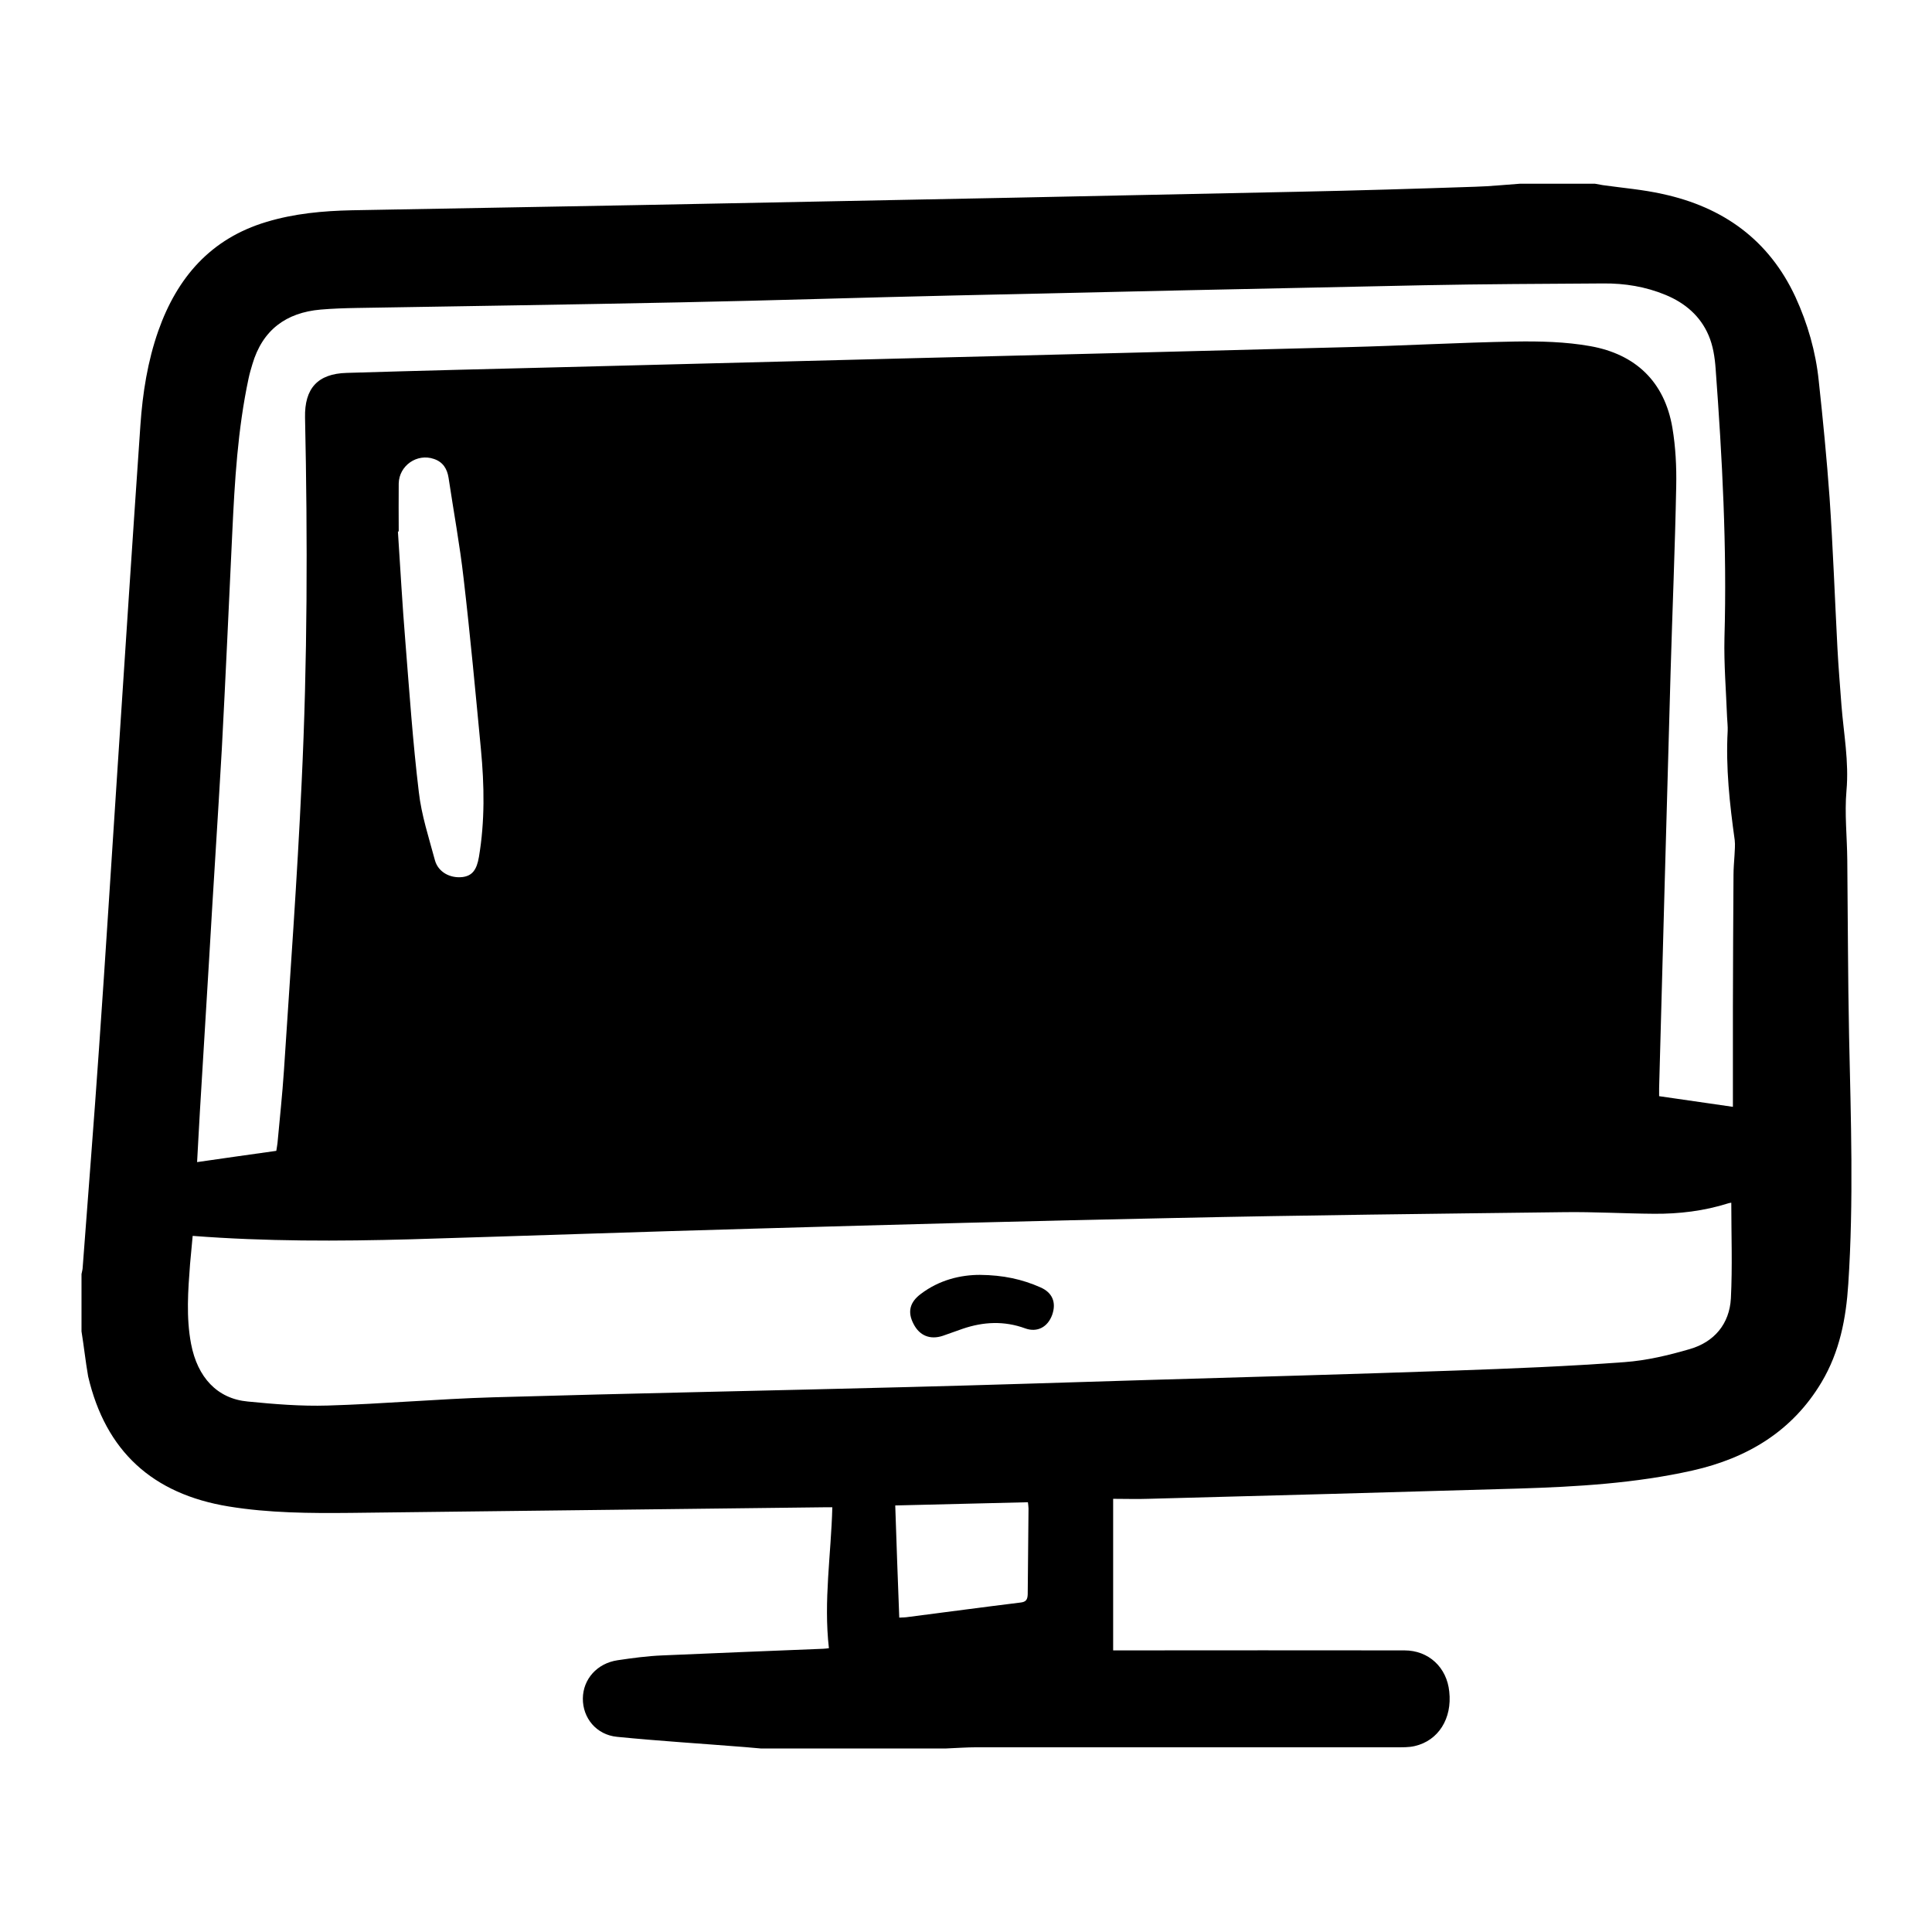 <svg viewBox="0 0 960 960" fill="none" xmlns="http://www.w3.org/2000/svg"><g id="SVGRepo_bgCarrier" stroke-width="0"></g><g id="SVGRepo_tracerCarrier" stroke-linecap="round" stroke-linejoin="round"></g><g id="SVGRepo_iconCarrier"> <path d="M40.5 661.549C40.5 652.06 40.5 642.57 40.5 633.081C40.7 631.883 41.099 630.784 41.099 629.585C43.796 593.426 46.693 557.267 49.19 521.108C52.486 474.262 55.383 427.415 58.48 380.568C62.175 324.132 65.871 267.696 69.767 211.261C70.865 195.279 73.363 179.497 78.657 164.414C88.046 137.844 104.727 118.566 132.396 110.275C146.28 106.08 160.564 104.782 174.847 104.482C237.876 103.283 301.004 102.284 364.032 100.986C457.526 99.188 551.02 97.29 644.514 95.292C673.98 94.693 703.447 93.794 733.013 92.795C740.405 92.595 747.796 91.796 755.188 91.297C767.674 91.297 780.06 91.297 792.545 91.297C793.844 91.497 795.142 91.796 796.441 91.996C806.33 93.394 816.318 94.194 826.107 96.391C856.173 102.884 878.947 119.165 892.132 147.533C898.225 160.818 902.221 174.702 903.719 189.186C905.817 208.564 907.715 227.942 909.113 247.419C910.811 272.291 911.71 297.163 913.009 322.035C913.508 331.524 914.307 340.913 915.006 350.402C916.105 364.486 918.802 378.471 917.503 392.854C916.505 404.241 917.803 415.828 917.903 427.315C918.203 456.582 918.203 485.749 918.802 515.015C919.701 555.969 921.099 597.022 918.402 637.976C917.304 655.156 914.107 671.737 905.117 686.82C890.534 711.292 868.06 724.577 841.09 730.67C812.623 737.063 783.556 738.761 754.389 739.66C693.058 741.458 631.828 743.156 570.498 744.754C565.004 744.954 559.51 744.754 553.118 744.754C553.118 770.425 553.118 795.097 553.118 820.069C554.116 820.069 555.715 820.069 557.313 820.069C604.16 820.069 651.006 819.969 697.853 820.069C709.939 820.069 718.929 828.559 720.128 840.545C721.626 853.93 714.734 864.918 702.947 867.615C699.951 868.314 696.754 868.214 693.658 868.214C624.237 868.214 554.816 868.214 485.295 868.214C480.2 868.214 475.106 868.614 469.912 868.813C439.347 868.813 408.682 868.813 378.116 868.813C375.419 868.614 372.722 868.314 370.125 868.114C348.949 866.416 327.774 865.117 306.598 863.02C296.309 862.021 289.517 853.631 289.617 843.942C289.717 834.352 296.709 826.461 306.897 824.963C314.289 823.864 321.68 822.866 329.072 822.566C355.742 821.367 382.312 820.368 408.981 819.27C409.98 819.27 410.979 819.07 411.878 818.97C409.181 795.397 412.977 772.323 413.576 748.95C412.178 748.95 411.279 748.95 410.28 748.95C331.669 749.848 252.959 750.847 174.348 751.746C154.071 751.946 133.794 751.846 113.617 748.55C75.76 742.357 52.486 721.081 43.796 683.923C42.498 676.532 41.699 668.94 40.5 661.549ZM860.268 597.621C859.769 597.721 859.27 597.721 858.77 597.921C846.784 601.717 834.398 603.215 821.912 603.115C807.029 603.015 792.146 602.116 777.263 602.316C712.736 603.115 648.11 603.814 583.583 605.213C513.862 606.611 444.241 608.509 374.52 610.507C317.685 612.105 260.85 614.103 204.014 615.801C168.055 616.8 132.096 616.9 95.737 614.103C95.338 618.797 94.838 623.392 94.439 628.087C93.44 641.272 92.441 654.557 94.938 667.742C98.135 684.423 107.923 695.011 123.106 696.409C136.291 697.708 149.576 698.806 162.761 698.407C190.23 697.608 217.599 695.111 245.068 694.312C313.789 692.314 382.511 691.015 451.333 689.217C490.888 688.219 530.343 686.92 569.898 685.721C620.94 684.223 671.883 682.825 722.925 681.027C751.093 680.028 779.161 678.929 807.229 676.831C818.216 676.032 829.104 673.435 839.692 670.339C851.778 666.843 859.369 657.853 860.069 645.167C860.868 629.385 860.268 613.503 860.268 597.621ZM137.29 571.851C137.49 570.352 137.789 569.154 137.889 567.955C138.988 555.969 140.287 543.982 141.086 531.996C144.182 484.35 147.678 436.704 149.876 388.959C152.772 328.527 152.872 267.996 151.574 207.465C151.274 192.981 157.867 185.69 172.25 185.29C208.609 184.191 245.068 183.292 281.426 182.393C338.661 180.895 395.896 179.497 453.131 177.998C525.149 176.2 597.068 174.402 669.086 172.505C696.954 171.805 724.822 170.207 752.691 169.708C765.177 169.508 777.962 169.808 790.248 172.005C812.623 176.001 827.106 189.585 831.002 212.559C832.6 222.048 833.099 231.937 832.9 241.626C832.3 272.491 831.002 303.256 830.103 334.121C828.105 402.943 826.307 471.864 824.409 540.686C824.409 542.284 824.409 543.783 824.409 544.682C836.995 546.48 848.881 548.178 861.068 549.976C861.068 533.994 861.068 517.612 861.068 501.231C861.167 479.056 861.167 456.881 861.367 434.707C861.367 431.51 861.667 428.214 861.867 425.018C861.967 422.52 862.266 419.923 861.967 417.426C859.469 399.447 857.472 381.467 858.471 363.188C858.57 360.891 858.271 358.593 858.171 356.296C857.671 343.211 856.573 330.026 856.872 316.94C858.171 272.191 855.774 227.642 852.477 183.093C852.078 177.499 851.179 171.705 848.981 166.611C844.886 157.022 837.295 150.53 827.606 146.534C817.717 142.439 807.329 140.741 796.641 140.841C766.875 141.04 737.108 141.14 707.342 141.74C629.431 143.338 551.419 145.036 473.508 146.834C428.459 147.833 383.41 149.331 338.362 150.23C284.623 151.329 230.884 152.128 177.145 153.027C171.152 153.127 165.258 153.326 159.365 153.826C142.085 155.324 130.398 164.014 125.404 180.995C124.704 183.292 124.005 185.69 123.506 188.087C118.112 213.358 116.614 239.029 115.415 264.7C113.717 300.559 112.119 336.318 110.221 372.178C108.223 406.938 105.926 441.599 103.928 476.359C102.43 501.631 100.831 526.902 99.333 552.173C98.834 560.464 98.434 568.854 97.935 577.444C111.32 575.547 124.105 573.649 137.29 571.851ZM198.121 264.1C198.021 264.1 197.921 264.1 197.721 264.1C198.92 282.28 199.919 300.559 201.417 318.738C203.415 343.71 205.113 368.682 208.11 393.553C209.408 405.04 213.104 416.228 216.1 427.415C217.699 433.308 223.592 436.505 229.785 435.805C234.579 435.206 236.877 432.309 237.976 425.817C240.972 408.037 240.673 390.257 238.974 372.377C236.278 344.11 233.68 315.842 230.384 287.574C228.486 270.793 225.39 254.112 222.893 237.431C222.194 232.936 220.096 229.54 215.601 228.041C207.211 225.145 198.321 231.338 198.121 240.228C198.021 248.119 198.121 256.11 198.121 264.1ZM446.838 803.787C448.736 803.687 450.035 803.687 451.133 803.487C469.812 801.09 488.391 798.593 507.07 796.296C509.867 795.996 510.566 794.797 510.666 792.2C510.766 778.016 510.965 763.733 511.065 749.549C511.065 748.55 510.865 747.551 510.766 746.452C488.691 746.952 467.015 747.551 444.841 748.051C445.44 766.929 446.139 785.108 446.838 803.787Z" fill="#000000"></path> <path d="M860.265 597.625C860.265 613.607 860.864 629.389 860.065 645.171C859.366 657.857 851.874 666.846 839.688 670.342C829.1 673.439 818.113 676.036 807.225 676.835C779.157 678.833 750.989 680.031 722.921 681.03C671.879 682.828 620.937 684.227 569.895 685.725C530.34 686.924 490.884 688.222 451.329 689.221C382.608 691.019 313.786 692.317 245.064 694.315C217.595 695.114 190.226 697.611 162.757 698.41C149.572 698.81 136.287 697.611 123.102 696.413C107.92 694.914 98.131 684.426 94.934 667.745C92.437 654.56 93.436 641.275 94.435 628.09C94.835 623.396 95.234 618.701 95.734 614.106C132.092 617.003 168.051 616.803 204.011 615.804C260.846 614.206 317.681 612.109 374.517 610.51C444.238 608.612 513.858 606.615 583.579 605.216C648.106 603.918 712.732 603.119 777.259 602.32C792.142 602.12 807.025 603.019 821.908 603.119C834.394 603.219 846.78 601.72 858.766 597.925C859.166 597.725 859.765 597.625 860.265 597.625ZM486.889 633.484C477.3 633.484 466.612 635.981 457.423 642.973C451.929 647.069 450.73 651.963 453.827 657.857C456.923 663.75 462.217 665.848 468.41 663.75C471.706 662.651 475.003 661.353 478.299 660.254C488.587 656.758 498.875 656.258 509.264 660.054C515.257 662.252 520.451 659.355 522.748 653.262C524.946 647.169 522.848 642.274 516.855 639.677C507.965 635.682 498.476 633.584 486.889 633.484Z" fill=""></path> <path d="M137.293 571.85C124.108 573.748 111.322 575.546 97.938 577.444C98.437 568.853 98.837 560.463 99.336 552.172C100.834 526.901 102.333 501.63 103.931 476.359C106.028 441.598 108.226 406.937 110.124 372.177C112.021 336.318 113.62 300.558 115.318 264.699C116.516 239.028 118.015 213.357 123.409 188.086C123.908 185.689 124.607 183.392 125.306 180.994C130.301 164.014 141.987 155.323 159.268 153.825C165.161 153.326 171.154 153.126 177.048 153.026C230.787 152.027 284.525 151.328 338.264 150.229C383.313 149.33 428.362 147.832 473.411 146.833C551.322 145.035 629.334 143.337 707.245 141.739C737.011 141.14 766.777 140.94 796.544 140.84C807.132 140.74 817.52 142.538 827.508 146.533C837.197 150.529 844.789 157.021 848.884 166.611C851.082 171.705 851.981 177.498 852.38 183.092C855.676 227.641 858.074 272.191 856.775 316.94C856.376 330.025 857.574 343.21 858.074 356.295C858.174 358.592 858.473 360.89 858.373 363.187C857.375 381.367 859.372 399.446 861.869 417.426C862.169 419.923 861.869 422.52 861.77 425.017C861.67 428.213 861.27 431.51 861.27 434.706C861.17 456.881 861.07 479.056 860.97 501.23C860.97 517.612 860.97 533.993 860.97 549.975C848.784 548.177 836.898 546.479 824.312 544.681C824.312 543.782 824.312 542.184 824.312 540.686C826.21 471.864 828.108 402.942 830.006 334.12C830.905 303.255 832.203 272.49 832.802 241.625C833.002 231.936 832.503 222.048 830.905 212.558C827.109 189.584 812.625 176 790.151 172.004C777.865 169.807 765.079 169.507 752.594 169.707C724.725 170.207 696.857 171.705 668.989 172.504C596.97 174.402 525.052 176.2 453.034 177.998C395.799 179.396 338.564 180.894 281.329 182.393C244.97 183.292 208.512 184.29 172.153 185.289C157.77 185.689 151.177 192.981 151.477 207.464C152.775 267.995 152.575 328.527 149.779 388.958C147.481 436.704 144.085 484.35 140.989 531.995C140.189 543.982 138.891 555.968 137.792 567.955C137.792 569.153 137.592 570.352 137.293 571.85Z" fill=""></path> <path d="M198.118 264.098C198.118 256.107 198.018 248.116 198.118 240.126C198.318 231.236 207.208 225.043 215.598 227.939C220.093 229.438 222.191 232.934 222.89 237.329C225.487 254.01 228.484 270.691 230.382 287.472C233.678 315.74 236.275 344.008 238.972 372.275C240.67 390.055 240.87 407.935 237.973 425.715C236.874 432.207 234.577 435.204 229.782 435.703C223.589 436.403 217.696 433.306 216.098 427.313C213.001 416.126 209.405 404.938 208.107 393.451C205.21 368.58 203.412 343.608 201.415 318.636C200.016 300.457 198.917 282.178 197.719 263.998C197.919 264.198 198.018 264.098 198.118 264.098Z" fill=""></path> <path d="M446.841 803.788C446.142 785.109 445.543 766.93 444.844 748.051C467.019 747.552 488.694 746.953 510.769 746.453C510.869 747.552 511.069 748.551 511.069 749.55C510.969 763.733 510.769 778.017 510.669 792.201C510.669 794.798 509.97 795.997 507.073 796.296C488.394 798.594 469.815 801.091 451.137 803.488C449.938 803.688 448.739 803.688 446.841 803.788Z" fill=""></path> <path d="M486.895 633.477C498.481 633.576 507.971 635.674 516.96 639.67C522.954 642.267 524.951 647.161 522.854 653.254C520.656 659.447 515.362 662.244 509.369 660.046C498.981 656.251 488.693 656.75 478.404 660.246C475.108 661.345 471.812 662.644 468.516 663.742C462.223 665.84 456.929 663.742 453.932 657.849C450.836 651.956 452.034 647.061 457.528 642.966C466.718 635.974 477.306 633.477 486.895 633.477Z" fill="#000000"></path> </g></svg>